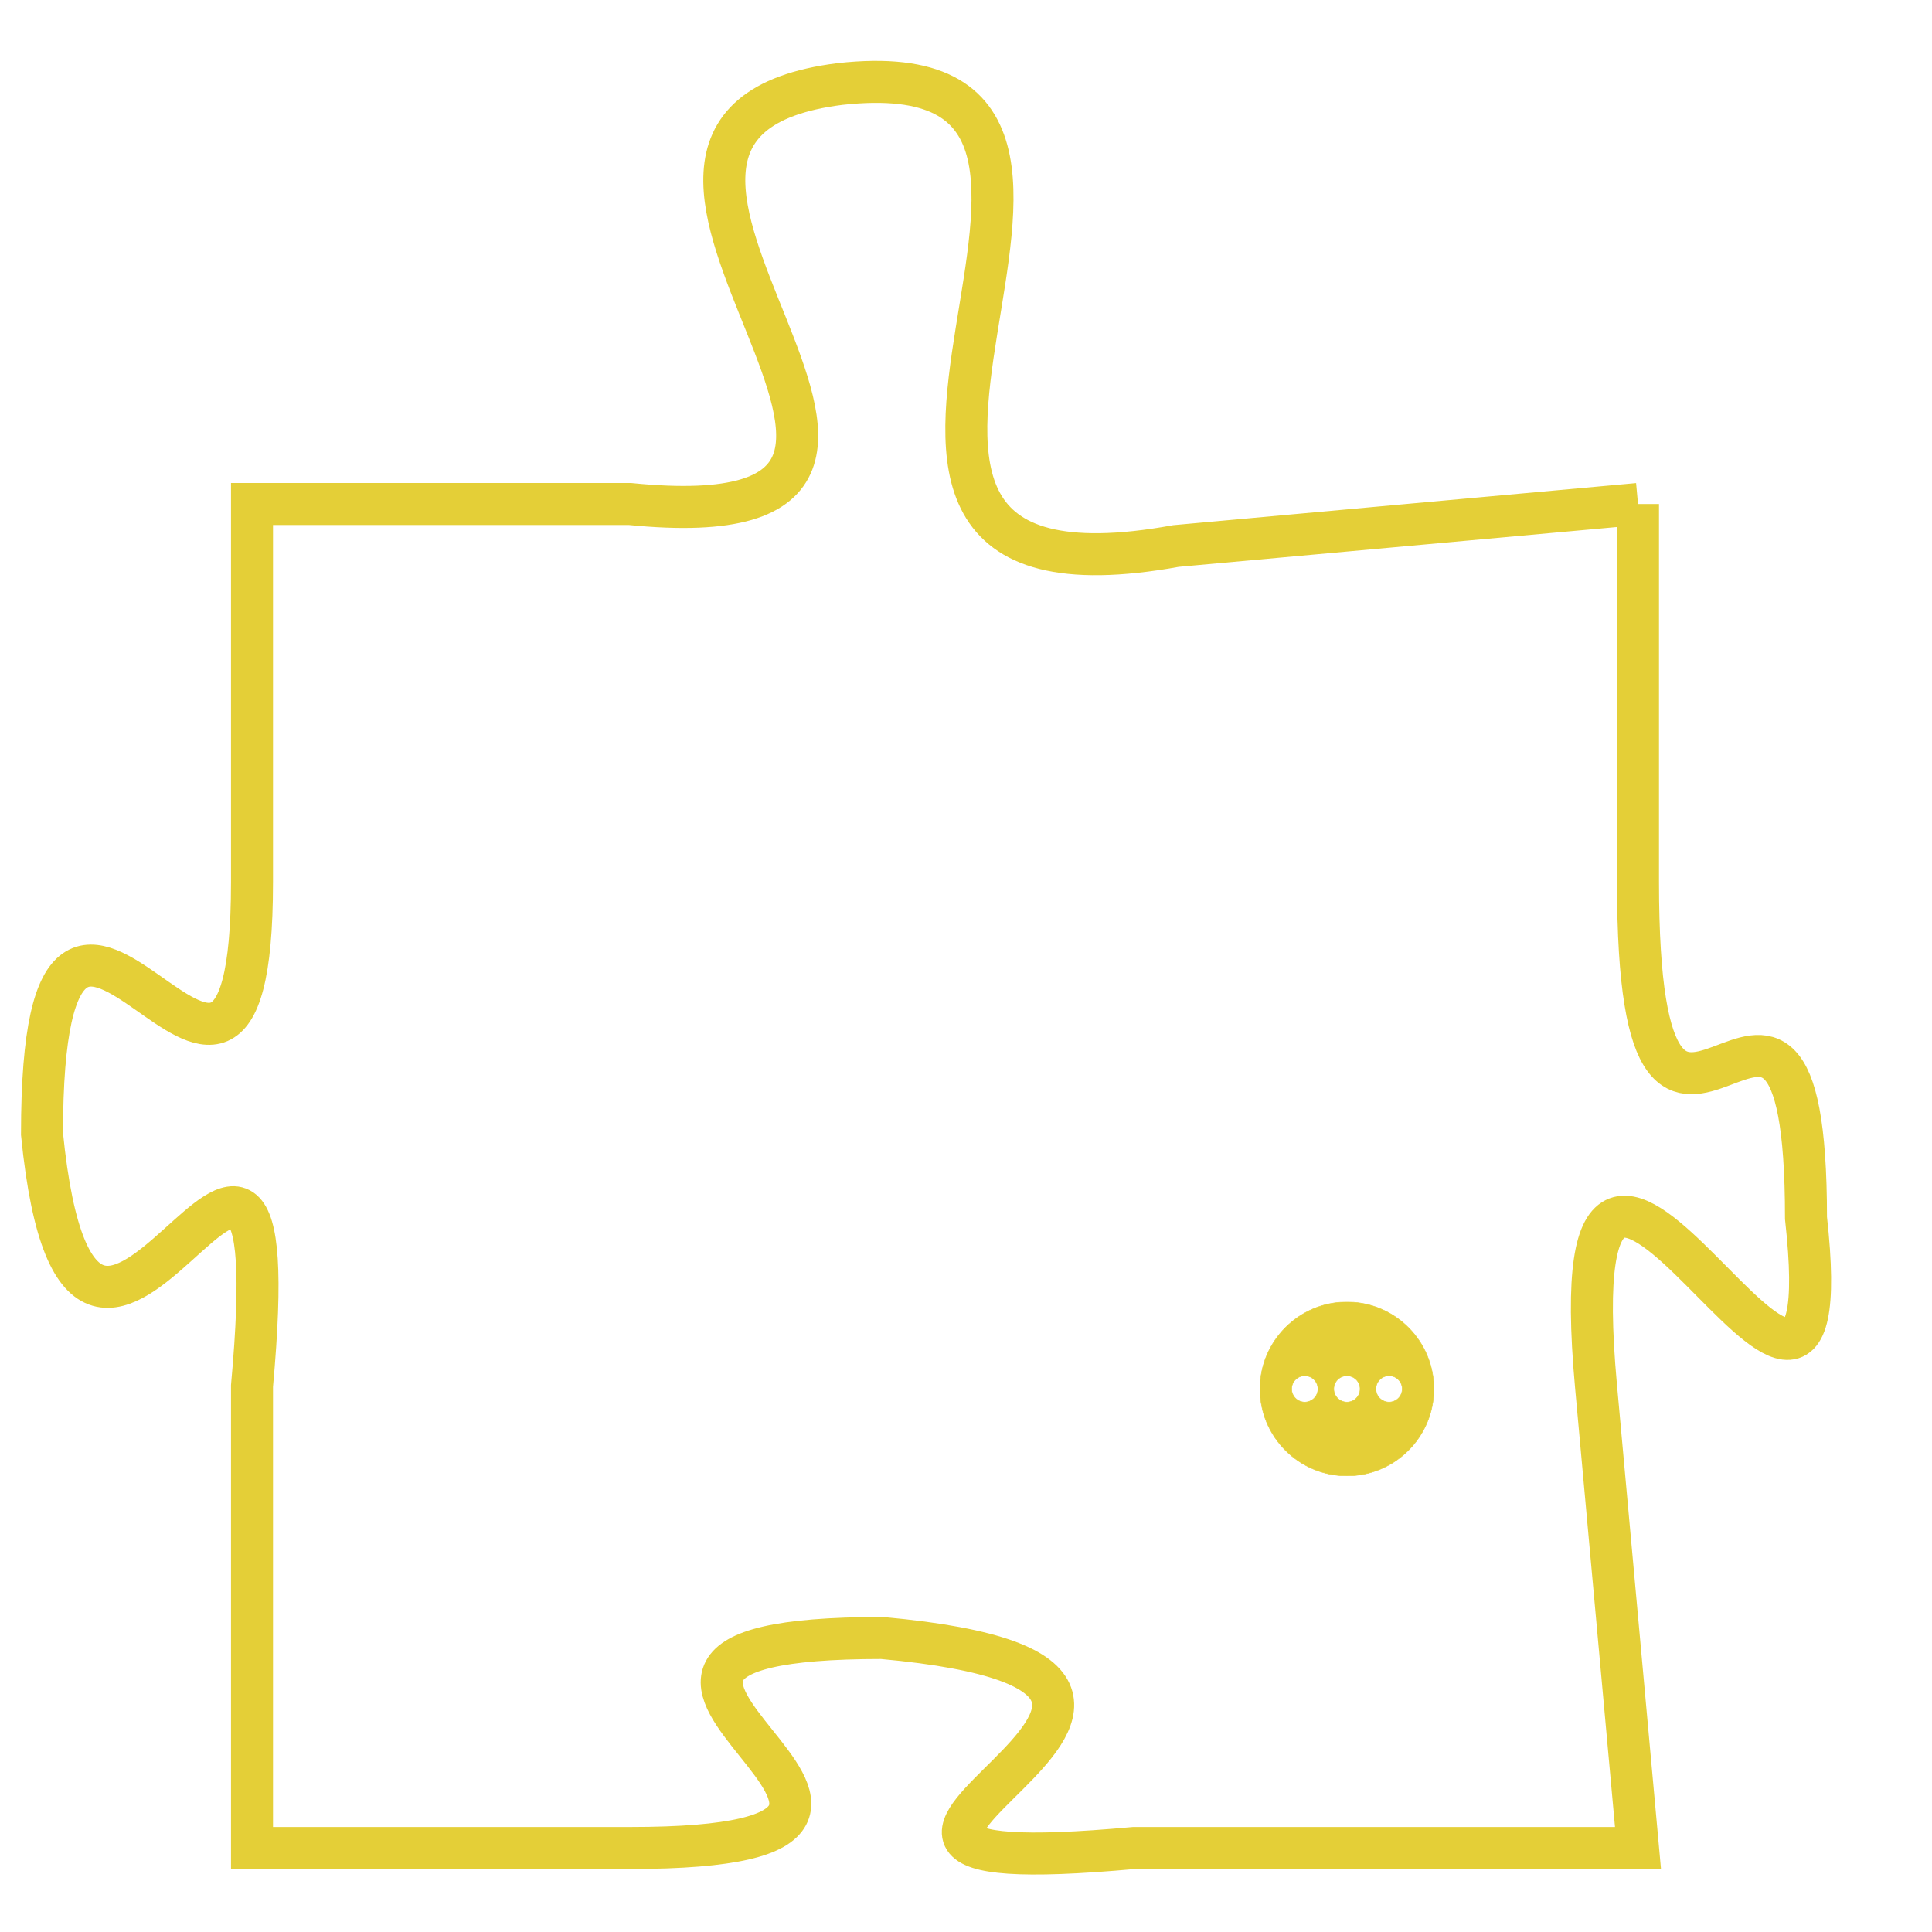 <svg version="1.1" xmlns="http://www.w3.org/2000/svg" xmlns:xlink="http://www.w3.org/1999/xlink" fill="transparent" x="0" y="0" width="350" height="350" preserveAspectRatio="xMinYMin slice"><style type="text/css">.links{fill:transparent;stroke: #E4CF37;}.links:hover{fill:#63D272; opacity:0.4;}</style><defs><g id="allt"><path id="t2439" d="M3300,576 L3289,577 C3278,579 3290,565 3281,566 C3273,567 3286,577 3276,576 L3267,576 3267,576 L3267,585 C3267,594 3262,581 3262,591 C3263,601 3268,586 3267,597 L3267,608 3267,608 L3276,608 C3286,608 3272,603 3282,603 C3293,604 3277,609 3288,608 L3300,608 3300,608 L3299,597 C3298,586 3305,602 3304,593 C3304,584 3300,595 3300,585 L3300,576"/></g><clipPath id="c" clipRule="evenodd" fill="transparent"><use href="#t2439"/></clipPath></defs><svg viewBox="3261 564 45 46" preserveAspectRatio="xMinYMin meet"><svg width="4380" height="2430"><g><image crossorigin="anonymous" x="0" y="0" href="https://nftpuzzle.license-token.com/assets/completepuzzle.svg" width="100%" height="100%" /><g class="links"><use href="#t2439"/></g></g></svg><svg x="3291" y="595" height="9%" width="9%" viewBox="0 0 330 330"><g><a xlink:href="https://nftpuzzle.license-token.com/" class="links"><title>See the most innovative NFT based token software licensing project</title><path fill="#E4CF37" id="more" d="M165,0C74.019,0,0,74.019,0,165s74.019,165,165,165s165-74.019,165-165S255.981,0,165,0z M85,190 c-13.785,0-25-11.215-25-25s11.215-25,25-25s25,11.215,25,25S98.785,190,85,190z M165,190c-13.785,0-25-11.215-25-25 s11.215-25,25-25s25,11.215,25,25S178.785,190,165,190z M245,190c-13.785,0-25-11.215-25-25s11.215-25,25-25 c13.785,0,25,11.215,25,25S258.785,190,245,190z"></path></a></g></svg></svg></svg>